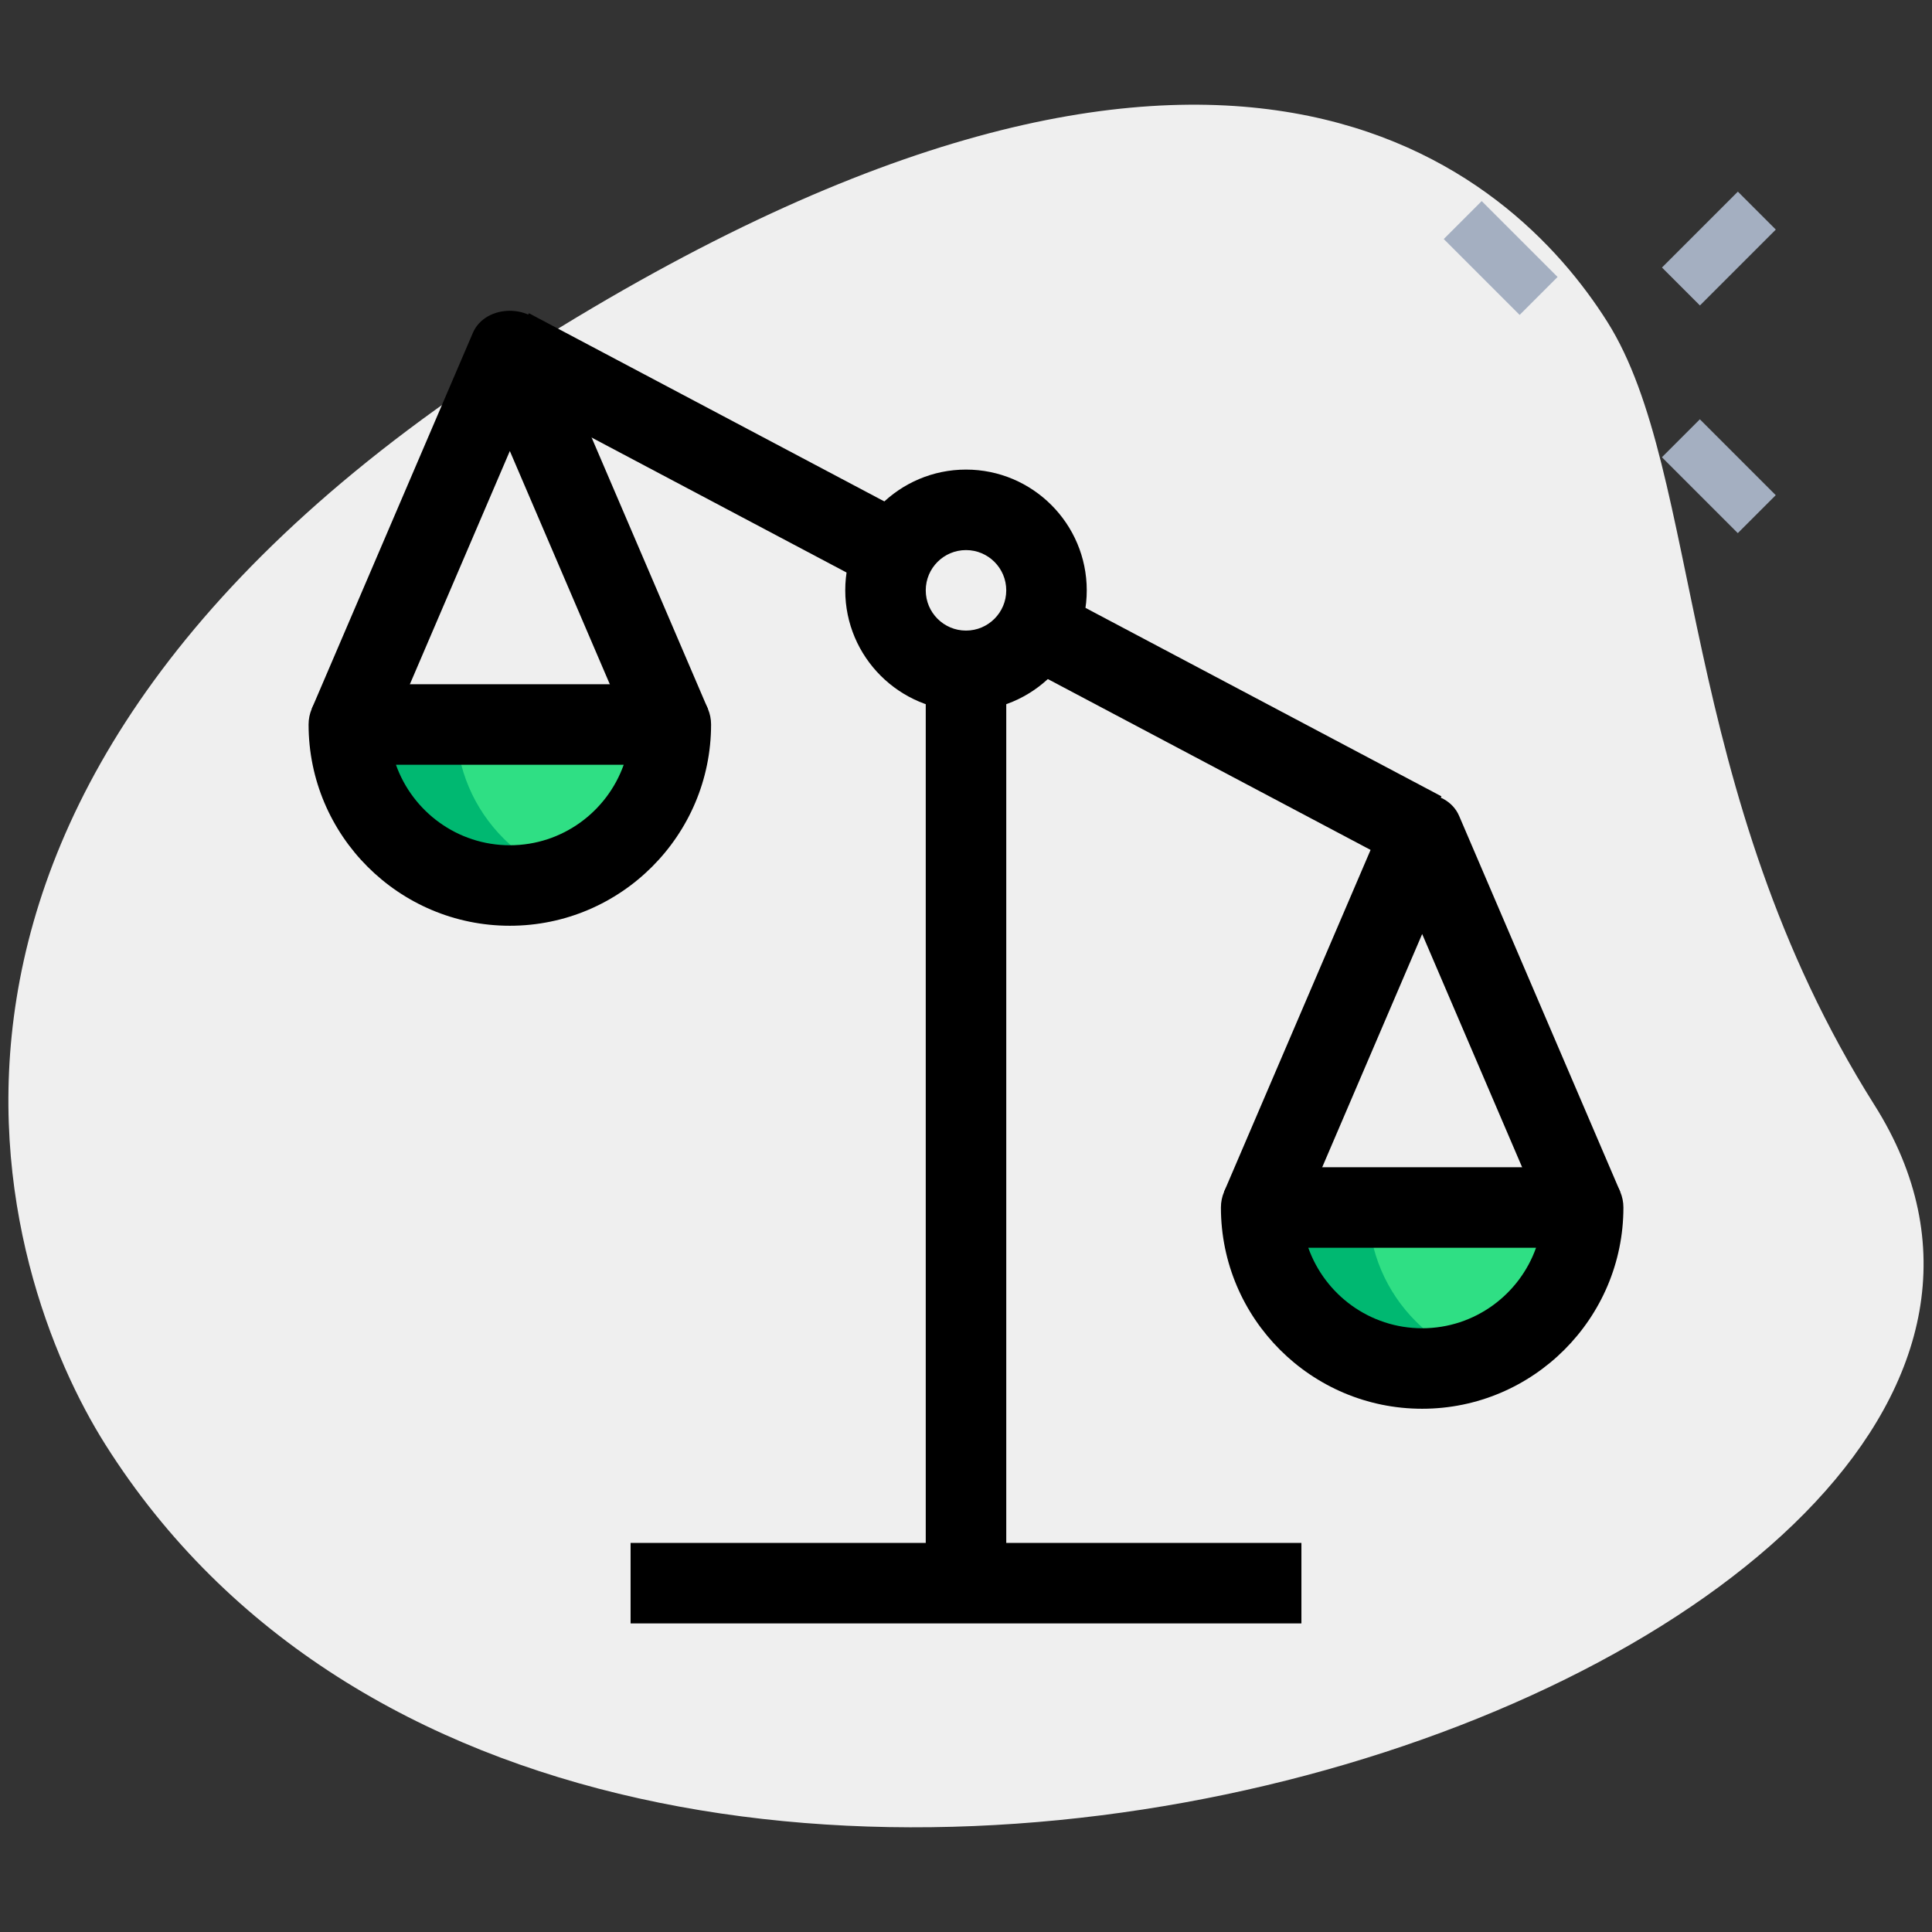 <svg id="effect" height="512" viewBox="0 0 36 36" width="512" xmlns="http://www.w3.org/2000/svg"><rect x="0" y="0" width="36" height="36" fill="#333333" stroke="none"/><path d="m34.928 20.591c-3.693-5.848-3.199-11.778-4.979-14.596s-7.138-7.714-20.103.473-9.84 17.35-7.882 20.45c9.166 14.515 39.504 4.031 32.964-6.327z" fill="#efefef"/><path d="m26.5 25.5c1.657 0 3-1.343 3-3h-6c0 1.657 1.343 3 3 3z" fill="#2fdf84"/><path d="m9.5 16.5c1.657 0 3-1.343 3-3h-6c0 1.657 1.343 3 3 3z" fill="#2fdf84"/><path d="m27.5 25.32c-.31.12-.65.18-1 .18-.83 0-1.58-.34-2.12-.88s-.88-1.29-.88-2.12h2c0 .83.34 1.58.88 2.12.31.31.69.56 1.12.7z" fill="#00b871"/><path d="m10.5 16.32c-.31.12-.65.18-1 .18-.83 0-1.58-.34-2.12-.88s-.88-1.29-.88-2.12h2c0 .83.34 1.58.88 2.12.31.31.69.56 1.12.7z" fill="#00b871"/><path d="m26.5 26.25c-2.068 0-3.75-1.683-3.75-3.75 0-.414.336-.75.75-.75h6c.414 0 .75.336.75.75 0 2.067-1.682 3.75-3.75 3.75zm-2.122-3c.31.873 1.144 1.5 2.122 1.5s1.812-.627 2.122-1.5z"/><path d="m17.25 12.5h1.5v16.5h-1.5z"/><path d="m11.75 28.75h12.5v1.5h-12.5z"/><path d="m18 13.25c-1.241 0-2.25-1.009-2.25-2.25s1.009-2.25 2.25-2.25 2.25 1.009 2.25 2.25-1.009 2.25-2.25 2.25zm0-3c-.414 0-.75.336-.75.75s.336.75.75.75.75-.336.75-.75-.336-.75-.75-.75z"/><path d="m28.811 22.796-2.311-5.392-2.311 5.392-1.379-.592 3-7c.236-.552 1.143-.552 1.379 0l3 7z"/><path d="m9.5 17.25c-2.068 0-3.75-1.682-3.75-3.75 0-.414.336-.75.75-.75h6c.414 0 .75.336.75.75 0 2.068-1.682 3.75-3.75 3.75zm-2.122-3c.31.873 1.144 1.5 2.122 1.5s1.812-.627 2.122-1.5z"/><path d="m11.811 13.795-2.311-5.391-2.311 5.392-1.379-.591 3-7c.236-.552 1.143-.552 1.379 0l3 7z"/><path d="m12.34 4.338h1.5v8.124h-1.5z" transform="matrix(.468 -.884 .884 .468 -.457 16.041)"/><path d="m22.16 9.538h1.5v8.124h-1.5z" transform="matrix(.468 -.884 .884 .468 .173 27.488)"/><g fill="#a4afc1"><path d="m27.467 3.805h1v2h-1z" transform="matrix(.707 -.707 .707 .707 4.793 21.183)"/><path d="m31.533 7.871h1v2h-1z" transform="matrix(.707 -.707 .707 .707 3.109 25.249)"/><path d="m31.033 4.129h2v1h-2z" transform="matrix(.707 -.707 .707 .707 6.109 24.006)"/></g></svg>